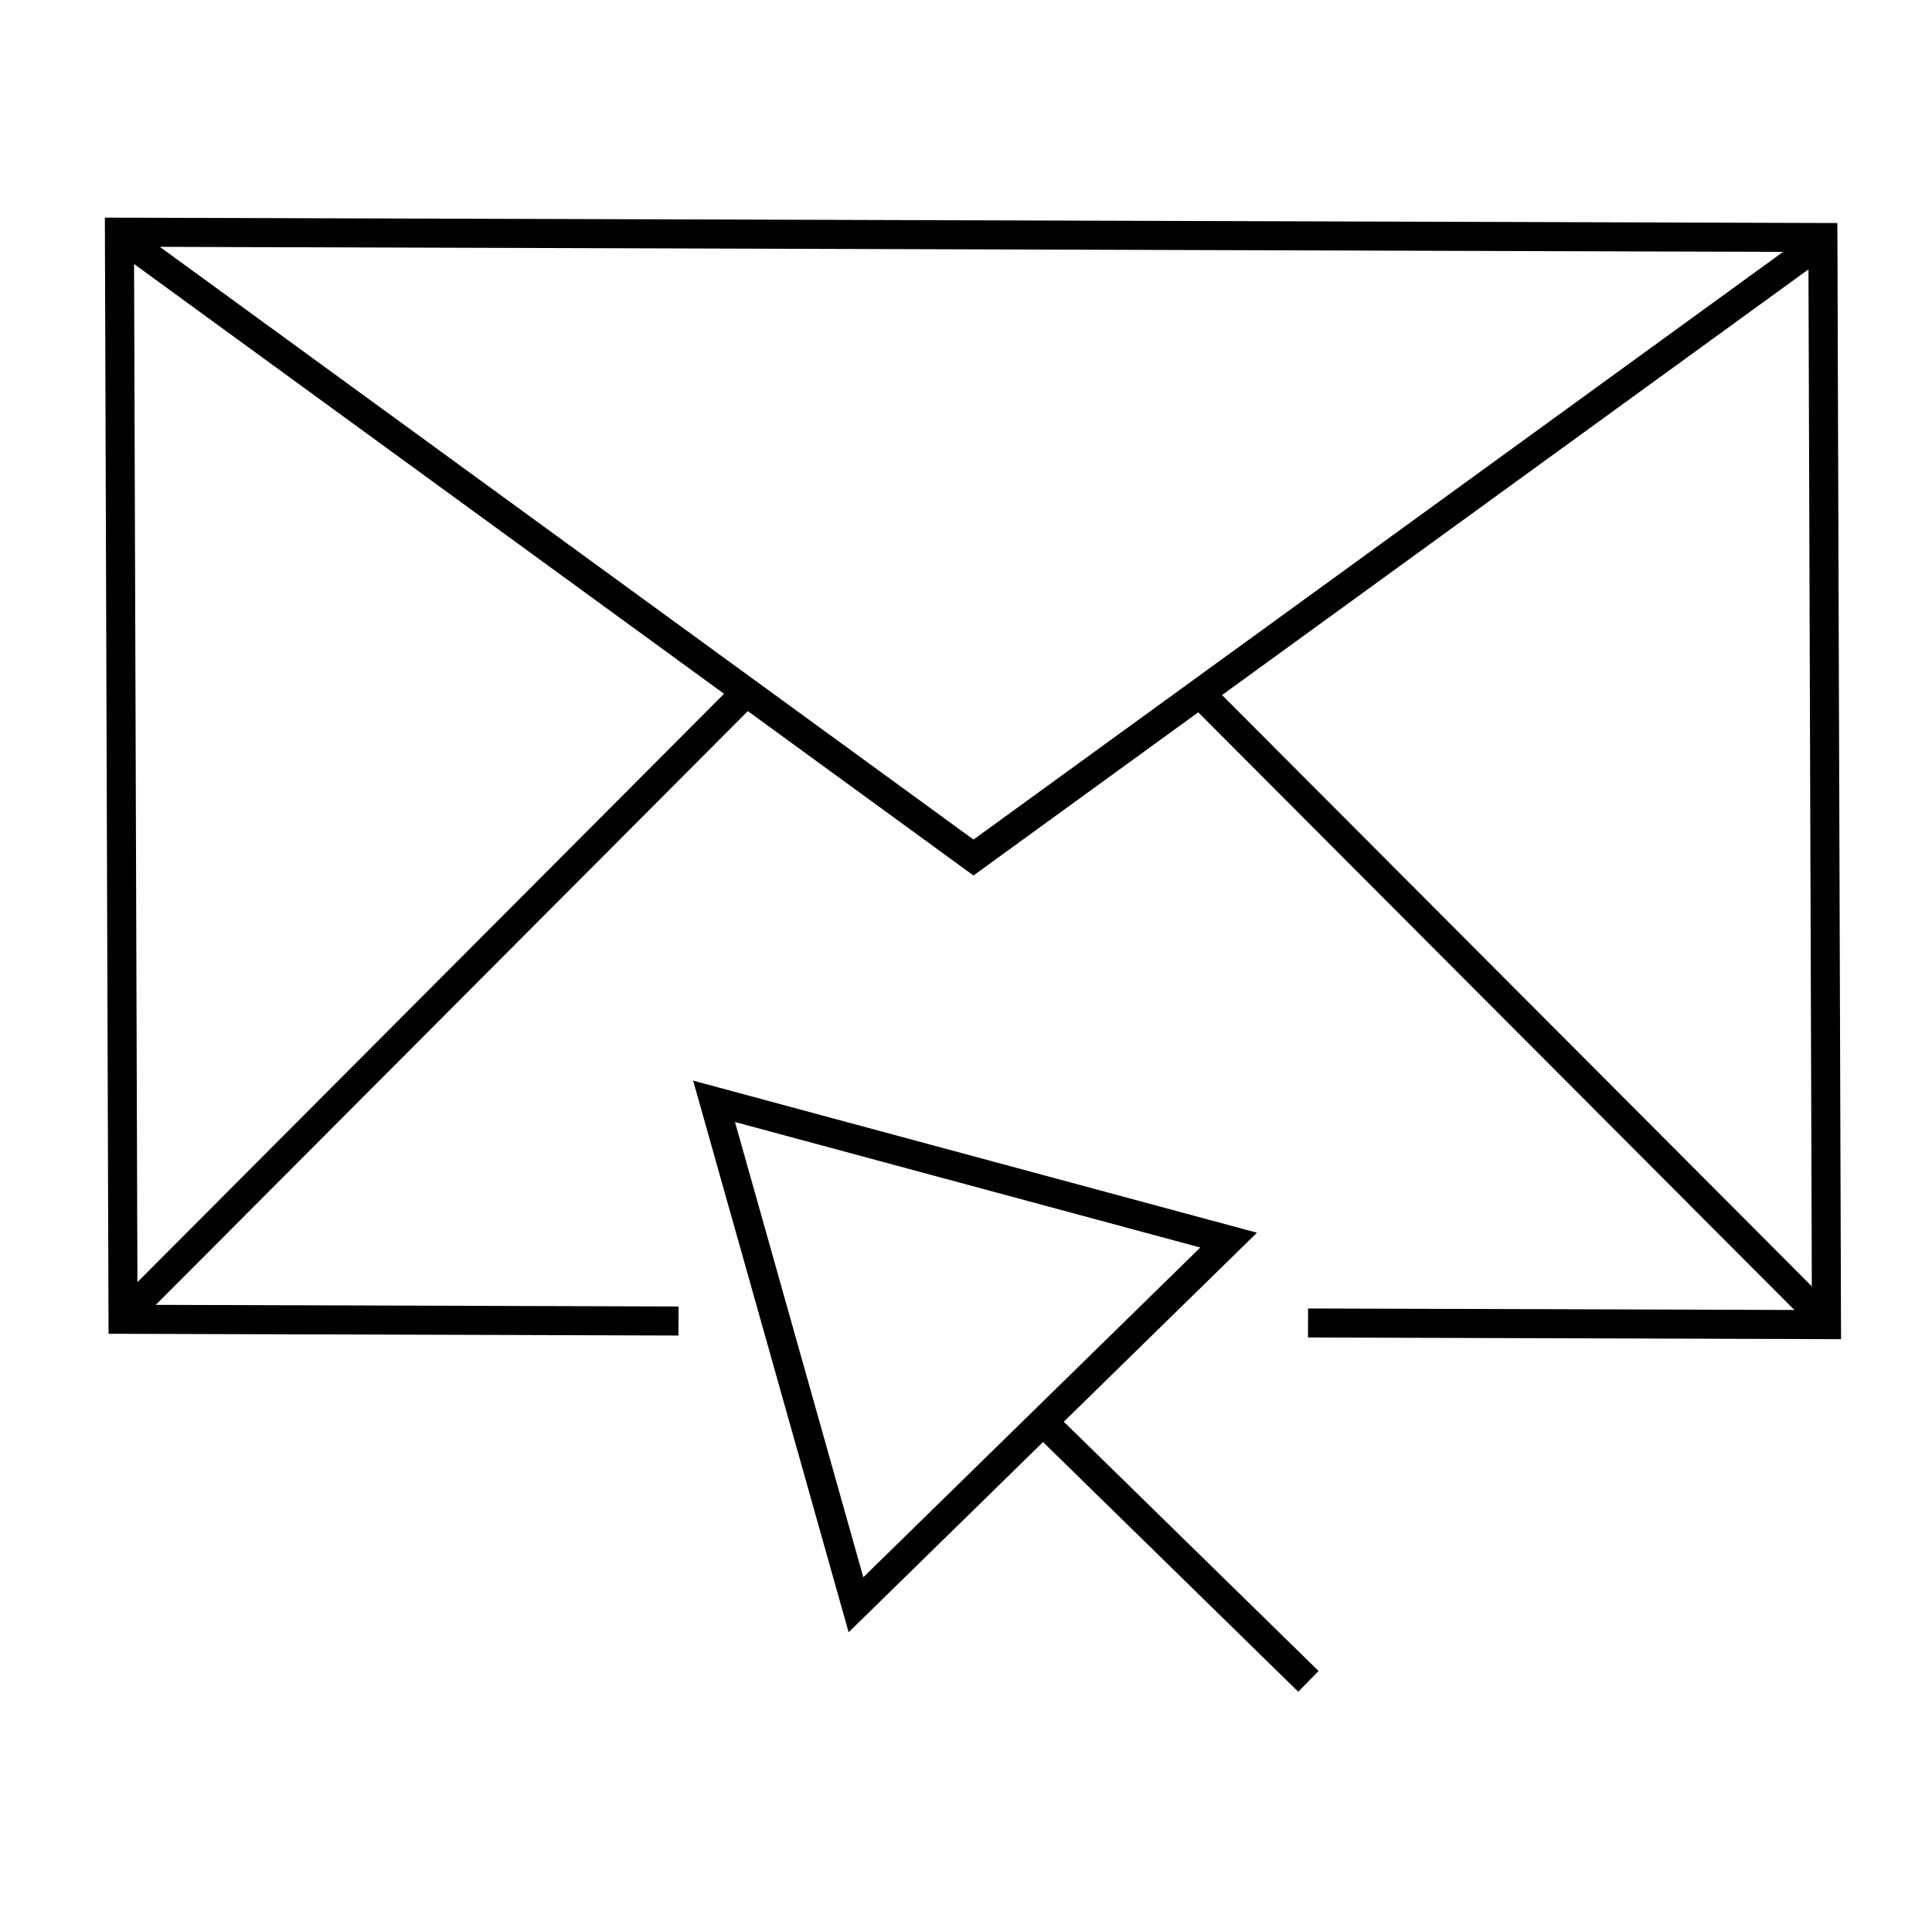 <svg width="133" height="132" viewBox="0 0 133 132" fill="none" xmlns="http://www.w3.org/2000/svg">
<path d="M46.708 90.954L8.469 90.835L8.222 15.987L125.489 16.353L125.736 91.201L90.046 91.09" stroke="black" stroke-width="2" stroke-miterlimit="10"/>
<path d="M125.036 16.918L67.016 59.042L8.736 16.581" stroke="black" stroke-width="2" stroke-miterlimit="10"/>
<path d="M125.794 91.051L82.507 47.648" stroke="black" stroke-width="2" stroke-miterlimit="10"/>
<path d="M8.361 90.797L51.358 47.668" stroke="black" stroke-width="2" stroke-miterlimit="10"/>
<path d="M49.157 75.828L66.869 80.607L84.58 85.385L71.753 97.938L58.926 110.491L54.042 93.16L49.157 75.828Z" stroke="black" stroke-width="2" stroke-miterlimit="10"/>
<path d="M71.781 97.867L90.073 115.766" stroke="black" stroke-width="2" stroke-miterlimit="10"/>
</svg>
